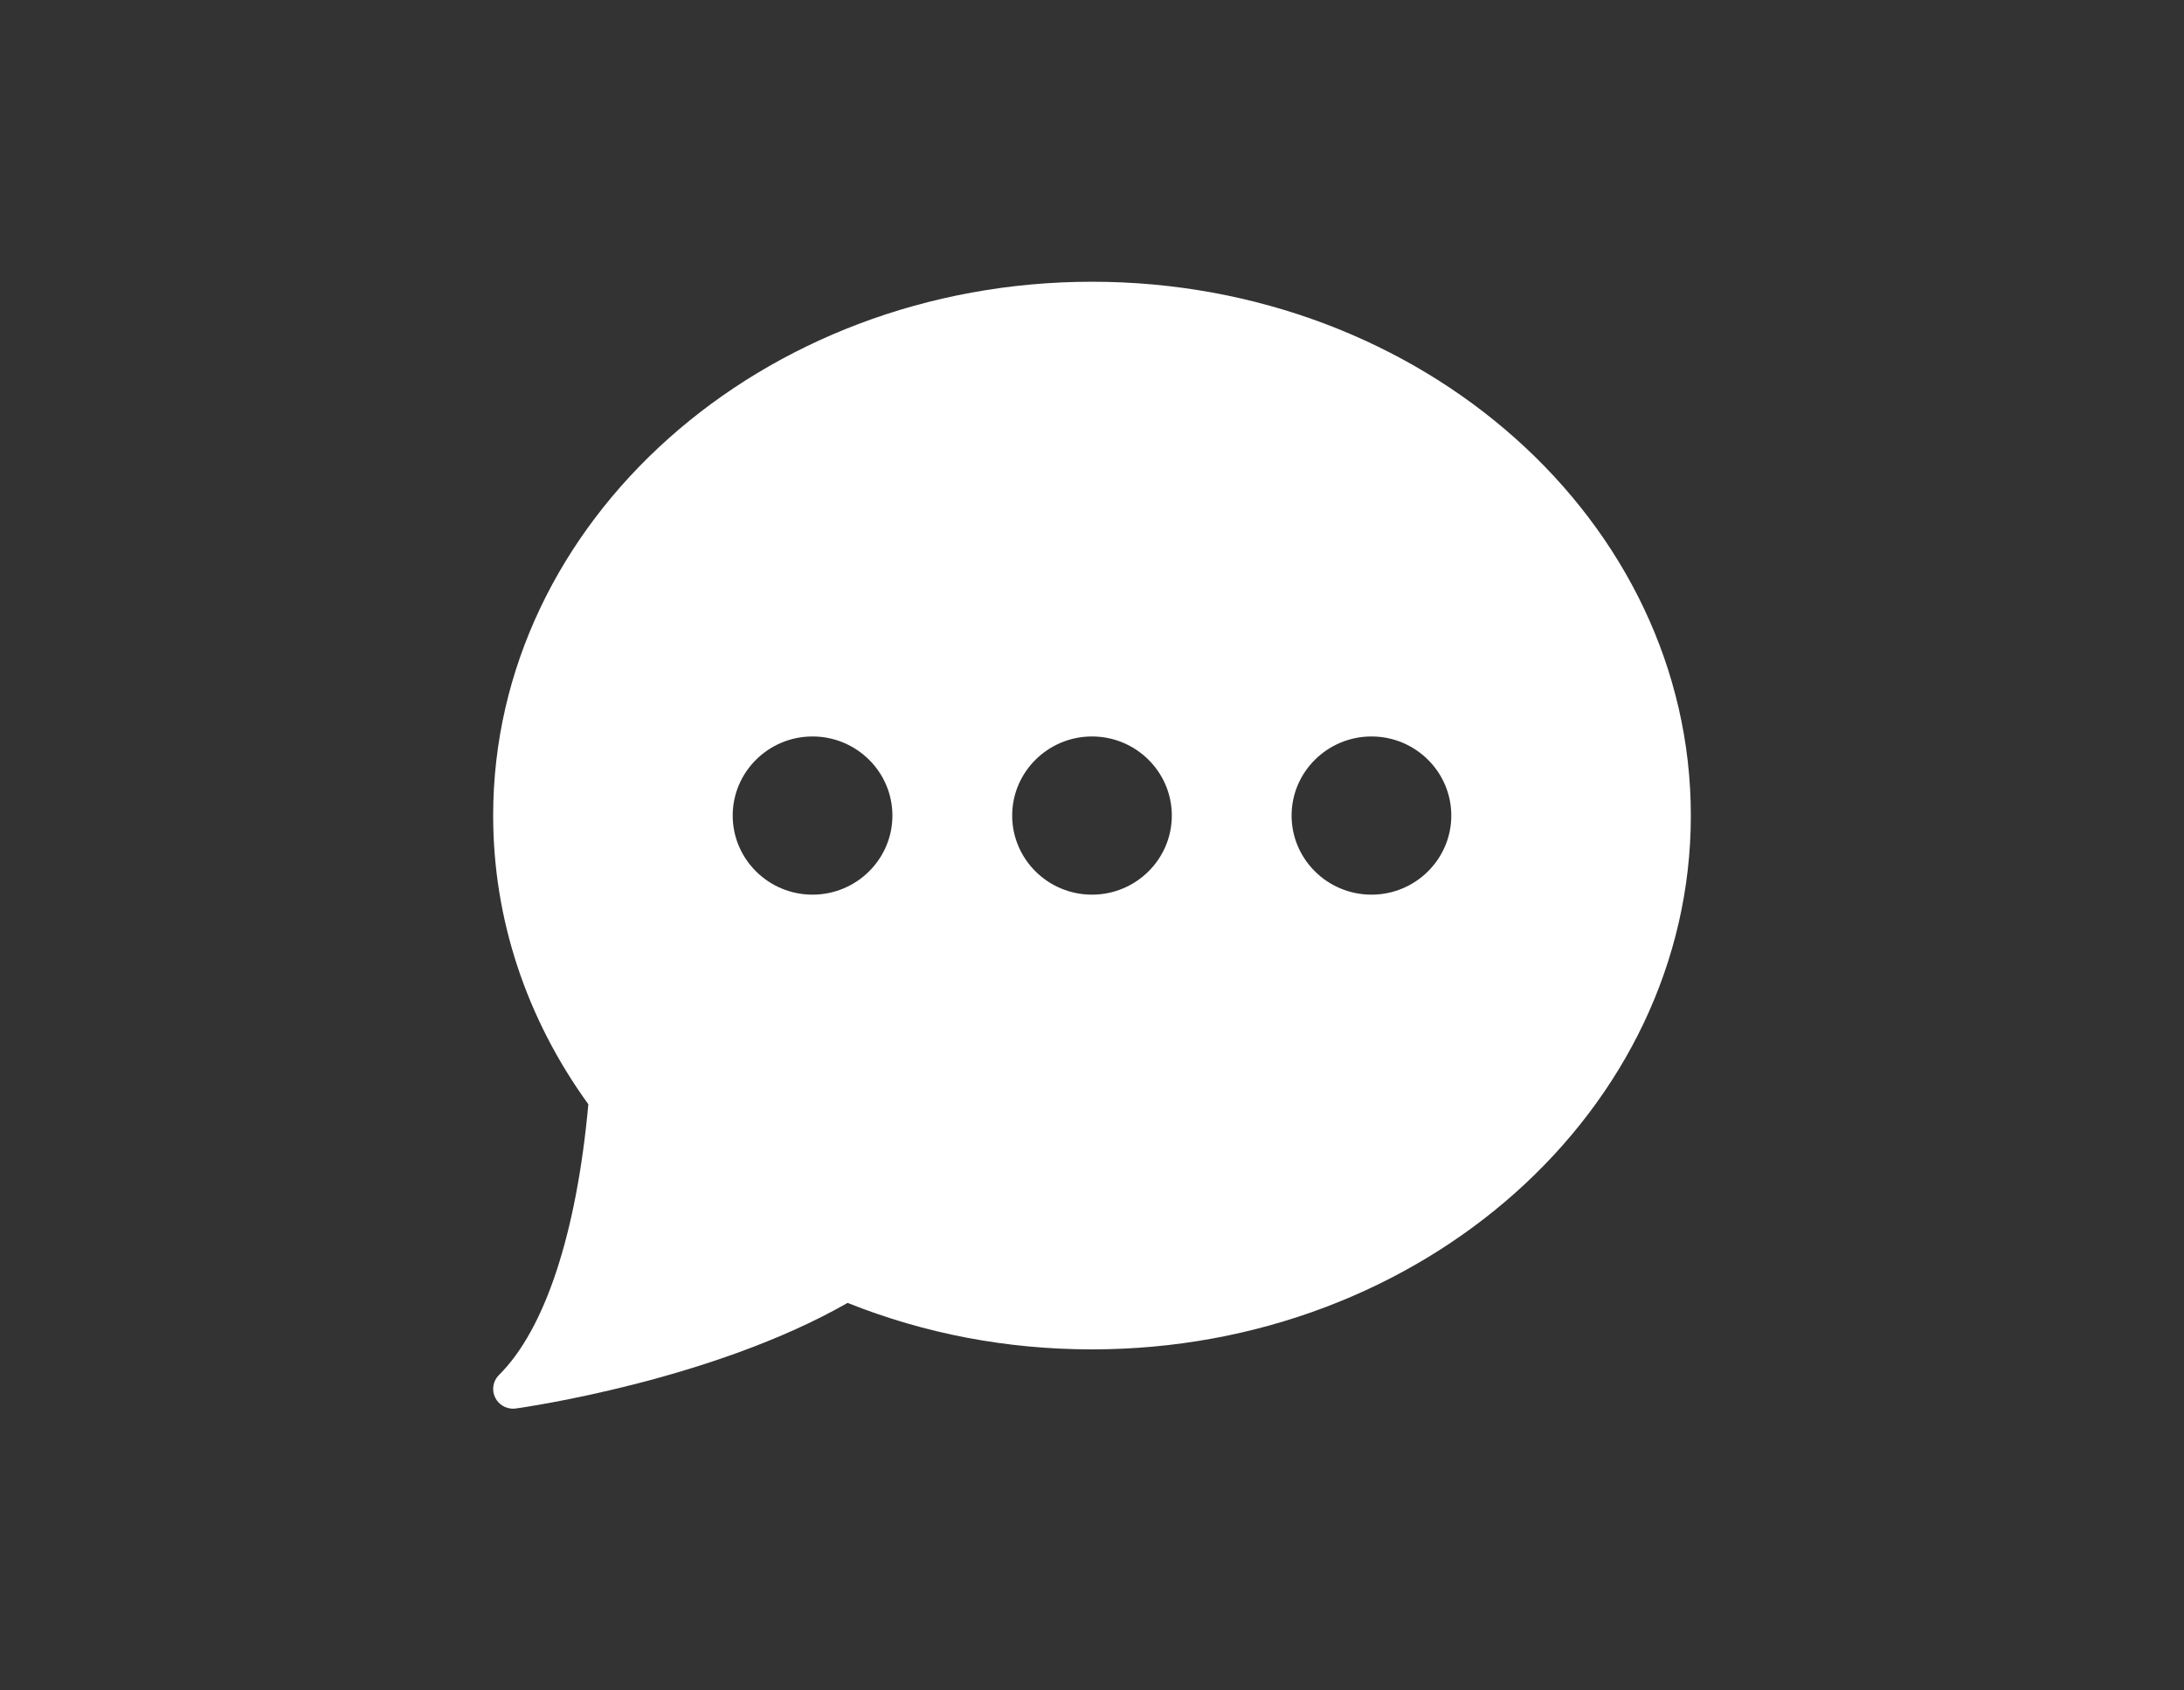 <svg width="31" height="24" viewBox="0 0 31 24" fill="none" xmlns="http://www.w3.org/2000/svg">
    <rect x="0" y="0" width="31" height="24" fill="#333333" stroke="none"/>
    <path d="M15.5 4C10.813 4 7 7.4 7 11.579C7 13.04 7.466 14.455 8.351 15.678C8.184 17.513 7.735 18.875 7.083 19.521C6.997 19.606 6.975 19.737 7.03 19.845C7.078 19.941 7.177 20 7.283 20C7.296 20 7.309 19.999 7.323 19.997C7.437 19.981 10.103 19.601 12.031 18.498C13.126 18.936 14.292 19.158 15.5 19.158C20.187 19.158 24 15.758 24 11.579C24 7.4 20.187 4 15.5 4ZM11.533 12.702C10.908 12.702 10.4 12.198 10.4 11.579C10.4 10.96 10.908 10.456 11.533 10.456C12.158 10.456 12.667 10.96 12.667 11.579C12.667 12.198 12.158 12.702 11.533 12.702ZM15.5 12.702C14.875 12.702 14.367 12.198 14.367 11.579C14.367 10.96 14.875 10.456 15.5 10.456C16.125 10.456 16.633 10.96 16.633 11.579C16.633 12.198 16.125 12.702 15.5 12.702ZM19.467 12.702C18.842 12.702 18.333 12.198 18.333 11.579C18.333 10.96 18.842 10.456 19.467 10.456C20.092 10.456 20.6 10.96 20.6 11.579C20.6 12.198 20.092 12.702 19.467 12.702Z"
          fill="#ffffff"/>
</svg>
